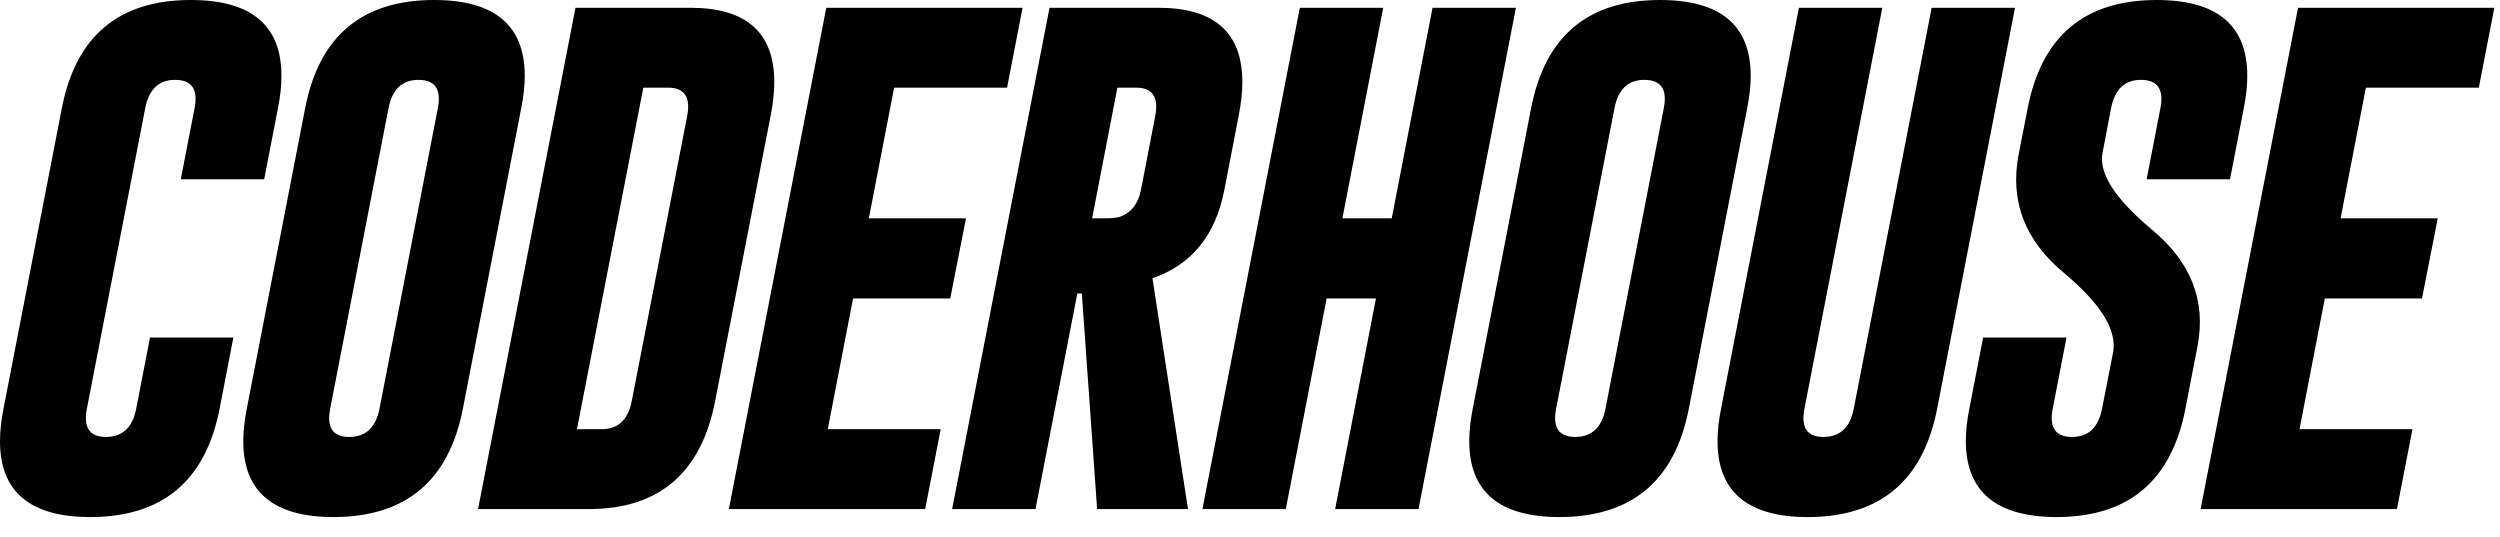 <svg width="121" height="26" viewBox="0 0 121 26" fill="none" xmlns="http://www.w3.org/2000/svg">
    <path
        d="M10.629 19.779C9.95 23.269 7.865 25.018 4.375 25.026C1.458 25.026 0 23.802 0 21.354C0 20.878 0.057 20.352 0.17 19.779L2.993 5.236C3.672 1.745 5.753 0 9.235 0C12.16 0 13.622 1.224 13.622 3.672C13.622 4.149 13.566 4.67 13.453 5.236L12.786 8.677H8.75L9.417 5.236C9.595 4.331 9.287 3.874 8.496 3.866H8.471C7.688 3.866 7.207 4.323 7.029 5.236L4.205 19.779C4.028 20.692 4.335 21.148 5.127 21.148C5.926 21.148 6.415 20.692 6.593 19.779L7.26 16.337H11.295L10.629 19.779Z"
        fill="black" />
    <path
        d="M22.404 19.779C21.725 23.269 19.641 25.018 16.151 25.026C13.234 25.026 11.775 23.802 11.775 21.354C11.775 20.878 11.832 20.352 11.945 19.779L14.769 5.236C15.447 1.745 17.528 0 21.01 0C23.935 0 25.398 1.224 25.398 3.672C25.398 4.149 25.341 4.67 25.228 5.236L22.404 19.779ZM21.192 5.236C21.37 4.331 21.063 3.874 20.271 3.866H20.247C19.463 3.866 18.982 4.323 18.805 5.236L15.981 19.779C15.803 20.692 16.11 21.148 16.902 21.148C17.702 21.148 18.191 20.692 18.368 19.779L21.192 5.236Z"
        fill="black" />
    <path
        d="M27.853 0.376H33.44C36.13 0.384 37.475 1.584 37.475 3.975C37.475 4.468 37.415 5.017 37.294 5.623L34.615 19.403C33.937 22.886 31.905 24.631 28.519 24.639H23.138L27.853 0.376ZM31.137 4.242L27.925 20.773H29.125C29.917 20.773 30.402 20.316 30.579 19.403L33.258 5.623C33.436 4.702 33.129 4.242 32.337 4.242H31.137Z"
        fill="black" />
    <path
        d="M39.992 0.376H49.493L48.742 4.242H43.276L42.052 10.568H46.754L45.991 14.446H41.289L40.064 20.773H45.53L44.779 24.639H35.277L39.992 0.376Z"
        fill="black" />
    <path
        d="M50.797 0.376H56.093C58.784 0.384 60.13 1.584 60.13 3.975C60.13 4.468 60.069 5.017 59.948 5.623L59.257 9.199C58.829 11.396 57.669 12.818 55.779 13.465L57.499 24.639H53.1L52.361 14.204H52.143L50.119 24.639H46.083L50.797 0.376ZM54.082 4.242L52.858 10.568H53.343C53.779 10.568 54.066 10.544 54.203 10.495C54.752 10.293 55.092 9.861 55.221 9.199L55.912 5.623C56.09 4.702 55.782 4.242 54.991 4.242H54.082Z"
        fill="black" />
    <path
        d="M62.912 0.376H66.948L64.972 10.568H67.36L69.335 0.376H73.371L68.656 24.639H64.621L66.596 14.446H64.209L62.233 24.639H58.197L62.912 0.376Z"
        fill="black" />
    <path
        d="M81.74 19.779C81.062 23.269 78.977 25.018 75.487 25.026C72.57 25.026 71.112 23.802 71.112 21.354C71.112 20.878 71.168 20.352 71.281 19.779L74.105 5.236C74.784 1.745 76.864 0 80.347 0C83.272 0 84.734 1.224 84.734 3.672C84.734 4.149 84.677 4.67 84.564 5.236L81.74 19.779ZM80.528 5.236C80.706 4.331 80.399 3.874 79.607 3.866H79.583C78.799 3.866 78.319 4.323 78.141 5.236L75.317 19.779C75.139 20.692 75.447 21.148 76.238 21.148C77.038 21.148 77.527 20.692 77.705 19.779L80.528 5.236Z"
        fill="black" />
    <path
        d="M93.758 19.779C93.079 23.269 90.995 25.018 87.504 25.027C84.588 25.027 83.129 23.802 83.129 21.354C83.129 20.878 83.186 20.352 83.299 19.779L87.068 0.376H91.104L87.335 19.779C87.157 20.692 87.464 21.148 88.256 21.148C89.056 21.148 89.545 20.692 89.722 19.779L93.492 0.376H97.527L93.758 19.779Z"
        fill="black" />
    <path
        d="M98.14 5.236C98.819 1.745 100.899 0 104.382 0C107.307 0 108.769 1.224 108.769 3.672C108.769 4.149 108.712 4.67 108.599 5.236L107.933 8.677H103.897L104.564 5.236C104.741 4.331 104.434 3.874 103.642 3.866H103.618C102.834 3.866 102.354 4.323 102.176 5.236L101.764 7.393C101.57 8.379 102.362 9.615 104.139 11.101C106.046 12.677 106.785 14.568 106.357 16.773L105.775 19.779C105.097 23.277 103.016 25.026 99.534 25.026C96.609 25.018 95.147 23.79 95.147 21.342C95.147 20.866 95.203 20.344 95.316 19.779L95.983 16.337H100.019L99.352 19.779C99.174 20.692 99.485 21.148 100.285 21.148C101.077 21.148 101.562 20.692 101.739 19.779L102.273 17.064C102.475 15.989 101.687 14.709 99.91 13.222C98.003 11.647 97.267 9.728 97.704 7.466L98.14 5.236Z"
        fill="black" />
    <path
        d="M111.225 0.376H120.726L119.975 4.242H114.509L113.285 10.568H117.987L117.224 14.446H112.521L111.297 20.773H116.763L116.012 24.639H106.51L111.225 0.376Z"
        fill="black" />
</svg>